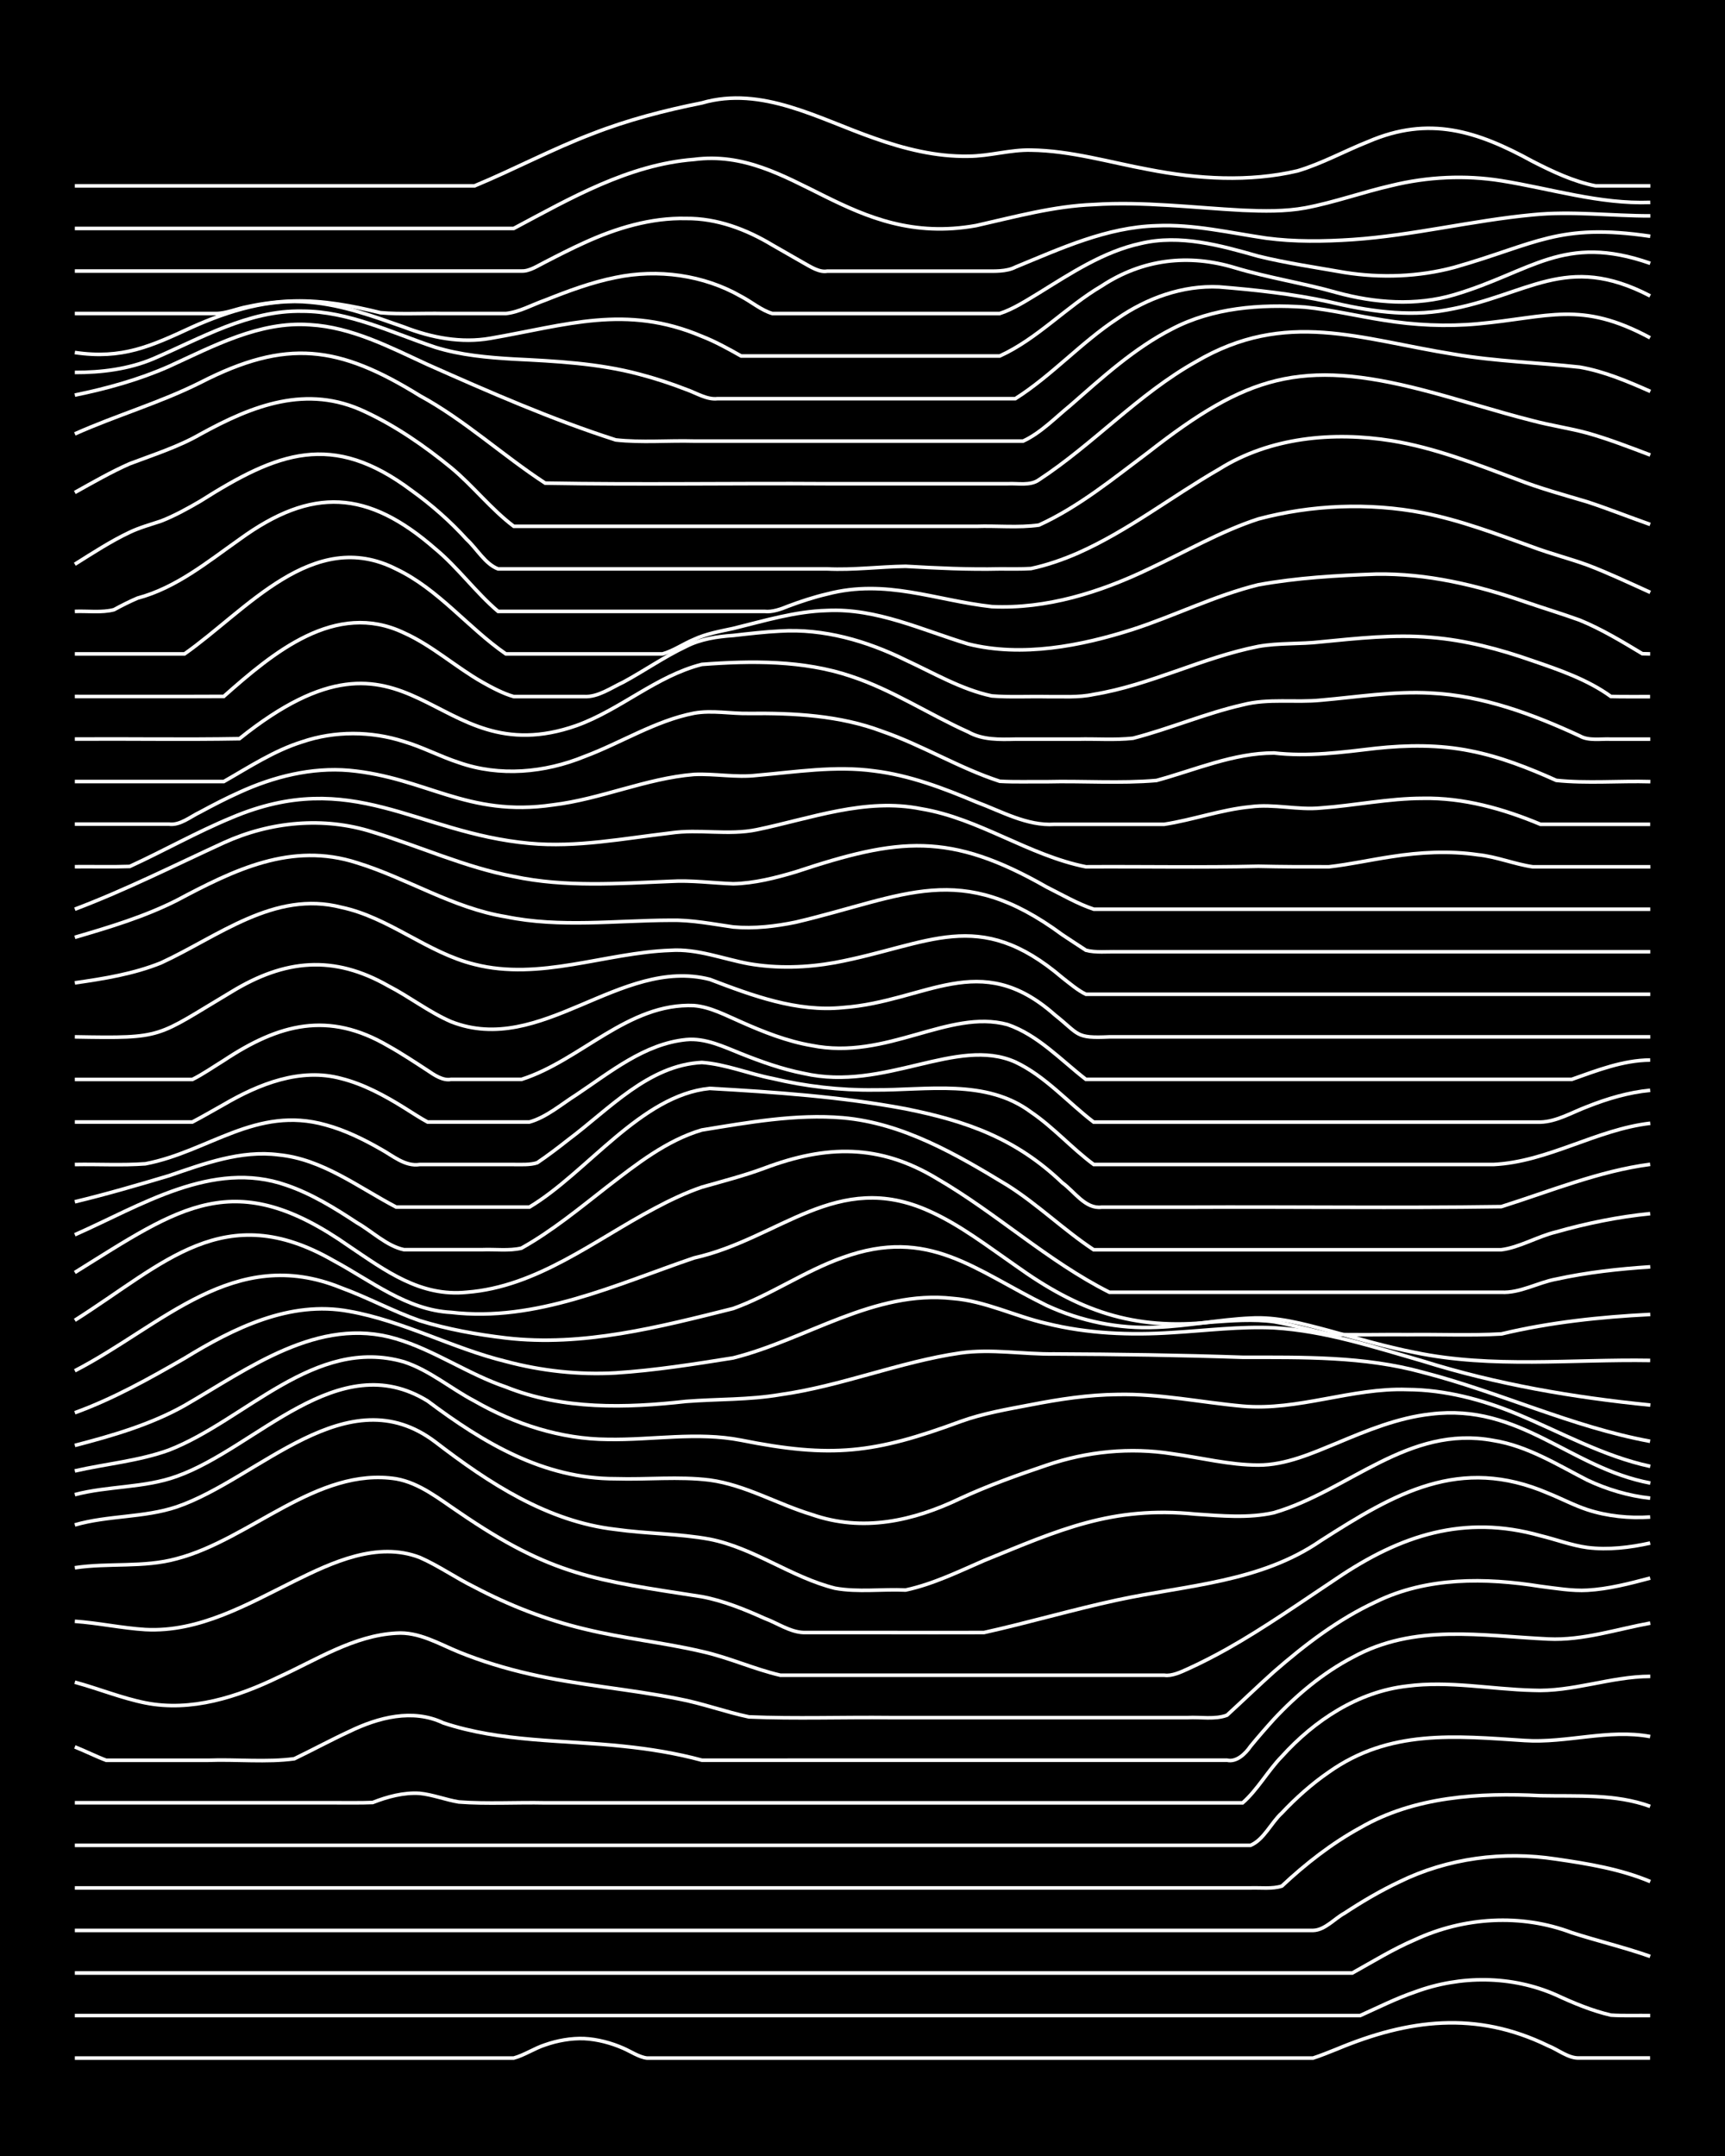 <?xml version="1.0" encoding="UTF-8"?><svg id="a" xmlns="http://www.w3.org/2000/svg" width="1920" height="2400" viewBox="0 0 192 240"><defs><style>.b{fill:none;stroke:#fff;stroke-miterlimit:10;stroke-width:.4px;}.c{stroke-width:0px;}</style></defs><rect class="c" width="192" height="240"/><path class="b" d="M8.33,229.1c12.5,0,25.01,0,37.51,0,3.76,0,7.58,0,11.34,0,1.16-.31,2.35-1.11,3.49-1.47,1.35-.48,2.93-.76,4.36-.7,1.46.07,3.03.49,4.36,1.08.79.34,1.75.99,2.62,1.09,1.4,0,2.96,0,4.36,0,9.88,0,19.78,0,29.66,0,9.01,0,18.04,0,27.04,0,2.88,0,5.84,0,8.72,0,1.39,0,2.97,0,4.36,0,.78-.25,1.85-.68,2.62-.99,7.99-3.34,15.53-4.3,23.55-.38,1.09.42,2.27,1.43,3.49,1.36,2.58,0,5.27,0,7.85,0"/><path class="b" d="M8.33,224.37c36.06,0,72.12,0,108.17,0,7.84,0,15.71,0,23.55,0,3.76,0,7.58,0,11.34,0,1.98-.89,4.04-1.93,6.11-2.63,5.04-1.87,10.76-1.85,15.7.33,1.93.9,4.02,1.77,6.11,2.25,1.39.09,2.97.03,4.36.05"/><path class="b" d="M8.33,219.63c37.22,0,74.44,0,111.66,0,7.26,0,14.55,0,21.81,0,2.88,0,5.84,0,8.72,0,2.27-1.26,4.58-2.69,6.98-3.71,5.44-2.53,11.81-2.92,17.45-.78,2.86.92,5.88,1.64,8.72,2.64"/><path class="b" d="M8.33,214.89c38.09,0,76.19,0,114.28,0,7.84,0,15.71,0,23.55,0,1.31-.03,2.39-1.33,3.49-1.92,1.92-1.27,4.03-2.51,6.11-3.49,5.38-2.64,11.55-3.44,17.45-2.53,3.53.51,7.16,1.11,10.47,2.5"/><path class="b" d="M8.33,210.16c37.8,0,75.61,0,113.41,0,4.34,0,8.74,0,13.09,0,1.4,0,2.97,0,4.36,0,1.09-.04,2.43.14,3.49-.21,2.62-2.46,5.56-4.76,8.72-6.49,6.06-3.5,13.23-3.91,20.06-3.57,4.07.09,8.31-.23,12.21,1.19"/><path class="b" d="M8.33,205.42c37.22,0,74.44,0,111.66,0,6.38,0,12.81,0,19.19,0,1.49-.61,2.32-2.55,3.49-3.6,1.54-1.64,3.37-3.28,5.23-4.55,6.74-4.78,14.04-4.03,21.81-3.52,4.66.31,9.32-1.31,13.96-.44"/><path class="b" d="M8.33,200.68c9.59,0,19.2,0,28.79,0,1.4-.01,2.96.03,4.36-.03,1.62-.64,3.48-1.14,5.23-1.02,1.43.14,2.94.73,4.36.96,3.16.24,6.43.03,9.6.1,6.68,0,13.39,0,20.06,0,19.19,0,38.39,0,57.58,0,1.64-1.43,2.84-3.61,4.36-5.16,3.63-4.02,8.48-7.22,13.96-7.84,4.64-.61,9.32.35,13.96.47,4.42.21,8.68-1.54,13.09-1.55"/><path class="b" d="M8.33,194.46c1.12.44,2.37,1.07,3.49,1.49.79,0,1.83,0,2.62,0,2.88,0,5.84,0,8.72,0,3.1-.12,6.56.25,9.6-.17,2.01-.97,4.08-2.09,6.11-3.03,3.23-1.57,7.06-2.58,10.47-.96,6.45,2.15,13.38,1.89,20.06,2.6,2.91.3,5.89.78,8.72,1.55,3.17.01,6.42,0,9.6,0,16.28,0,32.57,0,48.85,0,1.07.25,2.07-.74,2.62-1.55.75-.92,1.82-2.15,2.62-3.03,2.51-2.69,5.46-5.15,8.72-6.86,6.93-3.81,14.33-2.4,21.81-2.05,3.85.18,7.6-1.09,11.34-1.77"/><path class="b" d="M8.33,187.26c2.6.7,5.2,1.77,7.85,2.3,5.1,1.01,10.27-.66,14.83-2.87,4.2-1.91,8.36-4.63,13.09-4.89,2.51-.18,4.75,1.19,6.98,2.1,2.51,1.02,5.21,1.84,7.85,2.44,5.45,1.26,11.09,1.67,16.58,2.77,2.63.49,5.23,1.46,7.85,2.01,5.21.22,10.49.02,15.7.08,11.04,0,22.11,0,33.15,0,1.4-.08,3.03.24,4.36-.27,1.71-1.56,3.51-3.3,5.23-4.84,3.44-3,7.18-5.86,11.34-7.78,5.68-2.78,12.2-2.7,18.32-1.72,1.69.21,3.53.53,5.23.43,2.34-.13,4.72-.75,6.98-1.35"/><path class="b" d="M8.33,180.48c2.6.18,5.25.76,7.85.92,5.99.32,11.39-2.83,16.58-5.4,4.23-2.09,9.23-4.44,13.96-2.63,2.08.91,4.07,2.31,6.11,3.31,3.85,2.03,7.98,3.64,12.21,4.65,4.3,1.06,8.78,1.5,13.09,2.51,2.94.65,5.79,1.96,8.72,2.64,6.68,0,13.39,0,20.06,0,7.55,0,15.13,0,22.68,0,.84.13,1.87-.36,2.62-.7,1.43-.65,2.99-1.45,4.36-2.22,4.2-2.36,8.2-5.19,12.21-7.85,7.09-4.8,14.17-7.16,22.68-4.76,1.7.41,3.49,1.09,5.23,1.32,2.3.29,4.73,0,6.98-.5"/><path class="b" d="M8.33,174.52c3.74-.57,7.67.01,11.34-1.01,8.19-2.13,15.6-10.26,24.43-8.89,2.64.47,4.82,2.27,6.98,3.71,10.34,7.1,15.2,7.57,27.04,9.41,2.4.45,4.76,1.41,6.98,2.41,1.39.51,2.85,1.54,4.36,1.58,2.88,0,5.84,0,8.72,0,3.76,0,7.58.02,11.34,0,4.95-1.1,9.87-2.55,14.83-3.62,7.77-1.67,15.93-1.96,22.68-6.62,8.23-5.26,15.44-9.51,25.3-5.26,1.4.56,2.92,1.36,4.36,1.83,2.21.72,4.66.97,6.98.81"/><path class="b" d="M8.33,169.75c3.69-1.07,7.7-.79,11.34-2.01,9.12-3.11,18.98-14.66,28.79-7.22,5.92,4.55,12.47,8.86,20.06,9.73,3.45.49,7.03.46,10.47,1.09,4.93.97,9.09,4.25,13.96,5.46,2.53.46,5.27.08,7.85.2,3.03-.65,5.9-2.05,8.72-3.28,8.36-3.4,14.22-6.11,23.55-5.17,2.87.19,5.88.48,8.72-.16,8.35-2.44,14.93-9.81,24.43-8.04,3.78.6,7.12,2.7,10.47,4.42,2.17,1.02,4.6,1.75,6.98,2"/><path class="b" d="M8.33,166.38c3.71-.98,7.72-.73,11.34-2.04,8.9-3.16,17.95-14.52,27.92-8.39,6.22,4.66,12.91,8.68,20.94,8.66,3.47.11,7.02-.28,10.47.15,3.97.54,7.54,2.68,11.34,3.83,5.68,1.99,11.3.73,16.57-1.8,3.09-1.43,6.37-2.6,9.6-3.69,4.46-1.53,9.29-2.01,13.96-1.27,3.17.43,6.38,1.26,9.6,1.26,3.04,0,5.96-1.31,8.72-2.44,3.35-1.41,6.83-2.84,10.47-3.24,9.97-1.22,15.46,5.99,24.43,7.68"/><path class="b" d="M8.33,163.74c3.46-.79,7.12-1.11,10.47-2.32,8.54-3.32,16.21-12.7,26.17-9.82,2.84.93,5.23,2.99,7.85,4.36,4.5,2.58,9.61,4.24,14.83,4.27,4.93.09,9.94-.87,14.83.09,10.09,2.02,14.82,1.47,24.43-2.08,2.51-.91,5.24-1.37,7.85-1.87,3.14-.61,6.39-1.11,9.6-1.14,4.68-.11,9.32.88,13.96,1.3,6.17.54,12.14-2.07,18.32-1.85,4.19.02,8.36,1.12,12.21,2.72,4.89,2.04,9.61,4.71,14.83,5.83"/><path class="b" d="M8.33,160.9c4.17-1.08,8.44-2.32,12.21-4.44,7.11-4.09,14.89-10.01,23.55-7.43,4.26,1.26,8.01,3.94,12.21,5.36,6.38,2.56,13.35,2.36,20.06,1.61,3.47-.27,7.03-.16,10.47-.75,6.81-.95,13.27-3.65,20.06-4.64,3.46-.49,7,.16,10.47.11,6.97.03,13.97.13,20.94.37,6.71.01,13.53-.13,20.06,1.67,8.53,2.19,16.6,6.08,25.3,7.68"/><path class="b" d="M8.33,157.26c4.26-1.54,8.3-3.81,12.21-6.06,5.46-3.35,11.74-6.46,18.32-5.23,6.03,1.07,11.52,4.13,17.45,5.58,3.96,1.06,8.12,1.51,12.21,1.28,4.37-.28,8.77-.98,13.09-1.67,8.16-2.05,15.67-7.59,24.43-6.62,3.62.28,6.96,2,10.47,2.79,4.54,1.13,9.3,1.32,13.96,1.01,3.76-.22,7.57-.71,11.34-.53,5.67.34,11.15,2.15,16.58,3.71,8.22,2.58,16.74,4.04,25.3,4.89"/><path class="b" d="M8.33,152.59c9.77-5.04,17.72-14.09,29.66-9.23,2.94,1.07,5.77,2.62,8.72,3.65,3.09.96,6.38,1.55,9.6,1.93,8.56,1,17.06-1.22,25.3-3.28,4.21-1.52,7.98-4.19,12.21-5.68,9.57-3.46,14.68,1.43,22.68,5.34,3.79,1.75,8.03,2.63,12.21,2.43,3.49-.12,6.99-.87,10.47-1.02,2.95-.18,5.9.64,8.72,1.39,3.16.86,6.38,1.81,9.6,2.44,8.6,1.78,17.46.73,26.17.88"/><path class="b" d="M8.33,146.97c9.94-6.29,16.61-13.65,28.79-6.64,4.18,2.24,8.17,5.51,13.09,5.76,9.47,1.11,18.31-3.09,27.04-6.06,9.56-2.14,15.89-9.87,26.17-5.22,3.44,1.54,6.51,3.92,9.6,6.06,7.01,5.04,13.1,7.24,21.81,6.3,2.29-.16,4.7-.35,6.98-.04,2.02.34,4.11.96,6.11,1.38,2.88.14,5.84.02,8.72.06,3.46-.05,7.01.12,10.47-.08,5.42-1.3,11.01-1.89,16.57-2.17"/><path class="b" d="M8.33,141.65c11.78-7.33,17.72-11.93,30.53-2.92,4.06,2.73,7.92,5.64,13.09,5.12,7.83-.6,14.22-5.8,20.94-9.35,1.64-.88,3.47-1.75,5.23-2.35,2.31-.66,4.73-1.28,6.98-2.12,6.87-2.58,12.78-2.71,19.19,1.17,6.62,3.84,12.34,9.2,19.19,12.65,4.34,0,8.74,0,13.09,0,10.17,0,20.36,0,30.53,0,2.09.11,4.08-1.09,6.11-1.46,3.42-.75,6.98-1.14,10.47-1.37"/><path class="b" d="M8.33,137.45c7.31-3.22,15.32-8.41,23.55-5.52,2.79.95,5.4,2.56,7.85,4.18,1.69.96,3.31,2.59,5.23,3,2.88,0,5.84,0,8.72,0,1.4-.06,2.99.16,4.36-.17,3.42-1.91,6.52-4.48,9.6-6.88,3.2-2.46,6.54-5.11,10.47-6.27,5.15-.84,10.46-1.8,15.7-1.36,6.71.59,12.68,4.09,18.32,7.51,3.36,2.12,6.29,4.99,9.6,7.18,15.12,0,30.25,0,45.36,0,1.99-.24,4.09-1.5,6.11-1.98,3.4-.97,6.95-1.69,10.47-2.04"/><path class="b" d="M8.33,133.78c3.5-.84,7.02-1.87,10.47-2.9,3.91-1.34,8.01-2.87,12.21-2.33,4.89.48,8.88,3.62,13.09,5.82,4.93,0,9.9,0,14.83,0,6.38-3.81,12.42-12.46,20.06-13.21,7.28.41,14.63.92,21.81,2.27,6.87,1.38,12.3,3.32,17.45,8.24,1.32.95,2.55,2.93,4.36,2.71,3.17,0,6.42,0,9.6,0,11.62-.06,23.28.11,34.89-.06,5.46-1.72,10.86-3.96,16.57-4.71"/><path class="b" d="M8.33,129.63c2.59-.05,5.27.11,7.85-.08,7.02-1.33,12.32-6.51,20.06-4.33,2.12.57,4.21,1.59,6.11,2.68,1.35.73,2.72,1.98,4.36,1.73,3.47,0,7,0,10.47,0,.79,0,1.86.06,2.62-.2,1.13-.76,2.42-1.74,3.49-2.59,4.5-3.36,8.88-8.27,14.83-8.57,2.65.19,5.25,1.27,7.85,1.78,3.69.88,7.55,1.33,11.34,1.28,5.83.04,12.44-1.27,17.45,2.47,2.48,1.68,4.58,4.06,6.98,5.83,14.82,0,29.67,0,44.49,0,6.09-.3,11.43-3.89,17.45-4.59"/><path class="b" d="M8.33,124.9c3.76,0,7.58,0,11.34,0,.45,0,1.3,0,1.74,0,1.11-.58,2.4-1.33,3.49-1.94,3.9-2.28,8.53-4.14,13.09-2.9,2.47.62,4.83,1.9,6.98,3.24.78.48,1.81,1.17,2.62,1.6.78,0,1.84,0,2.62,0,2.88,0,5.84,0,8.72,0,1.9-.53,3.58-2,5.23-3.04,3.75-2.5,7.57-5.67,12.21-6.13,2.13-.21,4.18.79,6.11,1.56,2.23.89,4.61,1.74,6.98,2.2,9.02,2.06,17.01-4.18,23.55-1.27,3.33,1.57,5.84,4.49,8.72,6.69,14.53,0,29.08,0,43.62,0,2,0,4.11,0,6.11,0,1.82-.05,3.56-1.11,5.23-1.73,2.21-.88,4.61-1.59,6.98-1.81"/><path class="b" d="M8.33,120.16c3.17,0,6.42,0,9.6,0,1.1,0,2.39,0,3.49,0,1.15-.57,2.4-1.44,3.49-2.11,6.15-4.08,11.64-5.54,18.32-1.61,1.44.8,2.98,1.82,4.36,2.72.72.49,1.7,1.17,2.62.99,2.59,0,5.26,0,7.85,0,6.59-2.11,11.87-8.54,19.19-8.21,1.83.15,3.58,1.11,5.23,1.82,2.49,1.11,5.15,2.16,7.85,2.62,8.37,1.69,15.25-4.1,21.81-2.33,3.39,1.16,5.95,3.96,8.72,6.1,13.08,0,26.18,0,39.26,0,4.93,0,9.9,0,14.83,0,2.8-.99,5.7-2.13,8.72-2.15"/><path class="b" d="M8.33,115.42c10.06.18,8.93.05,17.45-5.02,5.92-3.61,11.34-4.14,17.45-.65,2.35,1.21,4.55,2.93,6.98,3.98,10.01,3.94,18.79-7.25,28.79-4.71,4.73,1.8,9.68,3.66,14.83,3.14,9.28-.68,15.19-6.61,23.55.79,2.81,2.23,2.27,2.65,6.11,2.47,2.88,0,5.84,0,8.72,0,17.15,0,34.32,0,51.47,0"/><path class="b" d="M8.33,109.41c3.23-.46,6.56-1,9.6-2.23,6.36-2.93,12.61-8.1,20.06-6.18,5.33,1.13,9.57,5.06,14.83,6.35,7.29,1.86,14.53-1.3,21.81-1.56,2.98-.2,5.84.96,8.72,1.49,3.15.55,6.46.44,9.6-.13,10.45-1.96,15.91-6.33,25.3,1.69.75.58,1.75,1.44,2.62,1.84,1.09,0,2.4,0,3.49,0,2.88,0,5.84,0,8.72,0,16.86,0,33.74,0,50.6,0"/><path class="b" d="M8.33,104.34c3.84-1.12,7.76-2.3,11.34-4.11,6.36-3.38,12.74-6.55,20.06-4.19,5.61,1.73,10.71,5.06,16.58,6.01,6.03,1.24,12.23.41,18.32.39,2.32-.05,4.69.42,6.98.75,2.3.21,4.72-.07,6.98-.54,12.2-2.88,18.26-7.01,29.66,1.41.77.51,1.84,1.22,2.62,1.72,1.07.29,2.4.14,3.49.17,2.88,0,5.84,0,8.72,0,16.86,0,33.74,0,50.6,0"/><path class="b" d="M8.33,101.21c5.66-2.14,11.09-4.88,16.58-7.4,5.18-2.36,11.12-2.93,16.57-1.19,5.24,1.59,10.3,3.93,15.7,4.95,5.73,1.22,11.64.78,17.45.54,2.3-.14,4.69.19,6.98.27,2.35-.05,4.74-.66,6.98-1.33,11.46-3.8,17.11-4.48,27.92,1.7,1.68.84,3.45,1.87,5.23,2.46,3.76,0,7.58,0,11.34,0,16.86,0,33.74,0,50.6,0"/><path class="b" d="M8.33,96.48c2-.02,4.11.04,6.11-.03,3.79-1.74,7.49-3.84,11.34-5.43,13.42-5.69,20.53,1.71,33.15,2.86,5.25.49,10.5-.55,15.7-1.15,3.17-.47,6.45.28,9.6-.37,6.01-1.25,12.1-3.58,18.32-2.32,6.44,1.07,11.94,5.18,18.32,6.45,6.38-.04,12.81.09,19.19-.06,2.59.06,5.26.07,7.85.06,2.31-.26,4.68-.79,6.98-1.13,3.15-.5,6.44-.67,9.6-.21,2.04.2,4.09,1.05,6.11,1.34,4.34,0,8.74,0,13.09,0"/><path class="b" d="M8.33,91.74c3.47,0,7,0,10.47,0,1.25.17,2.42-.85,3.49-1.35,1.38-.75,2.93-1.55,4.36-2.19,3.79-1.74,8.02-2.8,12.21-2.44,8.55.79,13.11,5.24,22.68,3.84,5.32-.64,10.35-2.95,15.7-3.39,2.3-.11,4.68.37,6.98.1,4.33-.37,8.74-1.09,13.09-.49,3.93.48,7.71,1.92,11.34,3.45,2.8,1.04,5.66,2.69,8.72,2.49,4.05,0,8.16,0,12.21,0,3.2-.49,6.36-1.64,9.6-1.95,2.59-.35,5.26.39,7.85.13,3.77-.27,7.55-1.07,11.34-1.07,4.51-.09,8.96,1.16,13.09,2.89,4.05,0,8.16,0,12.21,0"/><path class="b" d="M8.33,87c5.51,0,11.06,0,16.58,0,2.81-1.6,5.61-3.45,8.72-4.42,3.64-1.24,7.69-1.21,11.34-.03,2.06.61,4.07,1.68,6.11,2.34,4.54,1.59,9.55,1.13,13.96-.67,4.08-1.52,7.9-3.99,12.21-4.83,1.99-.36,4.11.07,6.11.03,4.99-.05,10.11.21,14.83,1.99,4.47,1.54,8.59,4.1,13.09,5.56,1.7.1,3.54.03,5.23.05,4.04-.1,8.19.21,12.21-.14,4.3-1.17,8.57-3.06,13.09-3.06,3.77.44,7.59-.08,11.34-.52,3.46-.37,7.05-.41,10.47.28,3.31.64,6.53,1.91,9.6,3.29,3.44.36,7.01.04,10.47.14"/><path class="b" d="M8.33,82.27c6.09-.04,12.23.07,18.32-.04,19.54-15.66,21.28,4.23,37.51-1.46,4.88-1.75,8.9-5.53,13.96-6.81,5.5-.42,11.29-.47,16.58,1.31,4.59,1.51,8.7,4.25,13.09,6.22,1.58.89,3.48.83,5.23.79,2.29,0,4.69,0,6.98,0,1.99-.05,4.12.12,6.11-.1,4.1-1.06,8.08-2.78,12.21-3.72,2.84-.74,5.84-.23,8.72-.52,4.04-.35,8.14-1.02,12.21-.79,5.79.28,11.36,2.35,16.58,4.77.99.58,2.39.3,3.49.36,1.39,0,2.97,0,4.36,0"/><path class="b" d="M8.33,77.53c5.51-.01,11.06.02,16.58-.01,5.46-4.83,12.41-10.72,20.06-7.07,3.12,1.4,5.76,3.81,8.72,5.49,1.06.6,2.32,1.27,3.49,1.6,2.59,0,5.26,0,7.85,0,1.53.08,3.02-.99,4.36-1.61,2.32-1.26,4.59-2.84,6.98-3.97,1.59-.82,3.47-1.1,5.23-1.22,1.7-.19,3.53-.41,5.23-.49,4.85-.3,9.64,1.09,13.96,3.22,3.12,1.44,6.21,3.28,9.6,4,1.99.16,4.11.04,6.11.08,1.7-.02,3.56.12,5.23-.25,6.3-1.03,12.08-4.11,18.32-5.34,2.27-.41,4.69-.24,6.98-.51,4.04-.39,8.16-.85,12.21-.5,3.86.3,7.7,1.32,11.34,2.6,3.01,1.03,6.12,2.1,8.72,3.98,1.4.04,2.96.01,4.36.02"/><path class="b" d="M8.33,72.79h12.21c6.86-4.81,14.29-14.15,23.55-9.45,4.7,2.23,8,6.54,12.21,9.45,5.8,0,11.65,0,17.45,0,1.17-.32,2.37-1.15,3.49-1.61,1.33-.63,2.93-.91,4.36-1.22,3.43-.84,6.91-1.91,10.47-2,5.49-.27,10.57,2.18,15.7,3.73,5.98,1.49,12.54.22,18.32-1.63,4.68-1.52,9.17-3.78,13.96-4.96,4.26-.78,8.76-1.04,13.09-1.19,5.66-.1,11.26,1.23,16.57,3.07,1.99.69,4.13,1.33,6.11,2.05,2.41.98,4.75,2.4,6.98,3.74l.87.02"/><path class="b" d="M8.33,68.06c1.4-.06,3,.17,4.36-.19.76-.42,1.81-.95,2.62-1.29,4.29-1.14,7.78-4.02,11.34-6.53,8.1-5.9,14.29-5.52,21.81,1.05,2.5,2.07,4.51,4.87,6.98,6.96,9.88,0,19.78,0,29.66,0,.84.1,1.86-.26,2.62-.58,1.37-.52,2.93-1.03,4.36-1.36,6.55-1.71,11.98.7,18.32,1.41,6.07.28,12.03-1.59,17.45-4.19,4.04-1.88,7.97-4.19,12.21-5.57,5.92-1.58,12.3-1.84,18.32-.68,4.18.82,8.22,2.36,12.21,3.8,1.97.74,4.13,1.29,6.11,2.01,2.34.89,4.7,2.01,6.98,3.04"/><path class="b" d="M8.33,62.81c1.96-1.23,4.01-2.57,6.11-3.56,1.06-.51,2.38-.88,3.49-1.25,1.47-.57,3.01-1.42,4.36-2.21,8.63-5.46,14.67-7.84,23.55-1.17,2.18,1.56,4.31,3.44,6.11,5.43,1.11,1.01,2.05,2.74,3.49,3.28.78,0,1.83,0,2.62,0,11.33,0,22.69,0,34.02,0,2.89.14,5.84-.25,8.72-.29,3.47.2,6.99.37,10.47.29,1.09,0,2.4.03,3.49-.04,1.75-.37,3.59-1.01,5.23-1.73,5.57-2.47,10.44-6.3,15.7-9.33,5.67-3.56,12.69-4.21,19.19-3.17,4.81.78,9.42,2.6,13.96,4.3,2.53,1,5.25,1.73,7.85,2.51,2.31.76,4.68,1.7,6.98,2.51"/><path class="b" d="M8.33,54.82c1.97-1.1,4.04-2.29,6.11-3.2,2.63-1,5.4-1.87,7.85-3.28,5.83-3.21,11.86-5.58,18.32-2.52,3.44,1.6,6.67,3.84,9.6,6.24,2.42,2,4.47,4.65,6.98,6.53,17.15,0,34.32,0,51.47,0,2.29-.08,4.71.18,6.98-.14,4.45-2.03,8.32-5.22,12.21-8.13,10.87-8.49,16.93-10.42,30.53-6.9,4.07,1.05,8.13,2.38,12.21,3.41,1.98.53,4.13.84,6.11,1.38,2.34.66,4.71,1.58,6.98,2.44"/><path class="b" d="M8.33,48.3c4.58-2.05,9.47-3.46,13.96-5.71,9.62-4.94,15.43-4.13,24.43,1.45,4.99,2.71,9.22,6.65,13.96,9.74,10.45.19,20.95,0,31.41.07,4.93,0,9.9,0,14.83,0,1.7,0,3.54,0,5.23,0,1.12-.07,2.52.26,3.49-.44,6.08-3.99,11.08-9.56,17.45-13.13,10.05-5.92,18.27-2.51,28.79-.84,4.6.79,9.33.92,13.96,1.43,2.71.47,5.35,1.59,7.85,2.7"/><path class="b" d="M8.33,43.98c3.55-.72,7.14-1.72,10.47-3.19,4.95-2.26,10.09-5.05,15.7-4.64,4.67.27,8.92,2.51,13.09,4.43,6.86,3.05,13.78,6.09,20.94,8.39,2.86.32,5.85.05,8.72.13,5.51,0,11.06,0,16.57,0,4.93,0,9.9,0,14.83,0,1.7,0,3.54,0,5.23,0,1.94-.89,3.59-2.61,5.23-3.95,3.54-3.09,7.12-6.38,11.34-8.53,4.52-2.37,9.82-2.78,14.83-2.43,2.91.3,5.84,1,8.72,1.45,3.43.56,7,.73,10.47.41,7.97-.73,11.45-2.62,19.19,1.55"/><path class="b" d="M8.33,41.46c2.94.01,6-.37,8.72-1.52,5.31-2.28,10.61-5.42,16.58-5.3,5.21,0,9.99,2.41,14.83,4.02,2.8.87,5.81,1.14,8.72,1.31,4.67.23,9.42.47,13.96,1.68,1.73.45,3.57,1.05,5.23,1.7,1.08.37,2.31,1.17,3.49,1.03,11.04,0,22.11,0,33.15,0,4.04-2.56,7.34-6.27,11.34-8.9,3.3-2.29,7.29-3.74,11.34-3.54,4.07.33,8.22.78,12.21,1.65,4.26,1.01,8.73,1.72,13.09.92,9.11-1.59,13.23-6.48,22.68-1.57"/><path class="b" d="M8.33,39.24c5.28.78,8.47-.7,13.09-2.84,4.08-1.82,8.57-3.2,13.09-2.76,3.6.3,7.08,1.58,10.47,2.77,3.04,1.18,6.35,1.82,9.6,1.25,8.46-1.46,15.08-3.82,23.55-.22,1.47.57,3,1.42,4.36,2.19,1.7,0,3.54,0,5.23,0,7.84,0,15.71,0,23.55,0,4.17-1.89,7.41-5.48,11.34-7.79,4.54-2.99,9.64-3.61,14.83-2.04,3.71,1.12,7.61,1.71,11.34,2.77,4.24,1.16,8.82,1.51,13.09.24,8.6-2.55,12.16-6.87,21.81-3.5"/><path class="b" d="M8.33,34.9c5.22,0,10.48,0,15.7,0,1.14,0,2.38-.55,3.49-.75,1.68-.37,3.52-.6,5.23-.64,3.22-.08,6.48.53,9.6,1.3,2.28.2,4.69.04,6.98.09,2.29,0,4.69,0,6.98,0,1.48-.15,2.97-1,4.36-1.48,2.53-1.01,5.18-2,7.85-2.53,4.69-.98,9.79-.29,13.96,2.1,1.11.57,2.28,1.57,3.49,1.91,1.7,0,3.54,0,5.23,0,4.64,0,9.32,0,13.96,0,2,0,4.11,0,6.11,0,1.51-.48,3.01-1.47,4.36-2.28,3.56-2.2,7.2-4.62,11.34-5.52,4.39-1.04,8.87.22,13.09,1.42,3.13.77,6.42,1.25,9.6,1.81,4.04.64,8.26.49,12.21-.57,9.11-2.59,11.58-4.97,21.81-3.46"/><path class="b" d="M8.33,30.17c16.57,0,33.15,0,49.73,0,.89.04,1.85-.62,2.62-1,1.39-.72,2.94-1.51,4.36-2.15,3.53-1.62,7.42-2.8,11.34-2.7,3.42-.03,6.7,1.21,9.6,2.96,1.1.62,2.39,1.38,3.49,2,.75.41,1.72,1.07,2.62.9,4.64,0,9.32,0,13.96,0,1.09,0,2.4,0,3.49,0,1.11,0,2.47.08,3.49-.45,5.03-2.07,10.17-4.45,15.7-4.6,4.1-.19,8.18.79,12.21,1.38,3.15.42,6.43.37,9.6.16,6.73-.46,13.35-2.13,20.06-2.76,4.34-.44,8.74.13,13.09.12"/><path class="b" d="M8.33,25.43c16.28,0,32.57,0,48.85,0,6.31-3.36,12.78-7.11,20.06-7.68,10.99-1.44,17.33,9.89,31.41,7.36,4.31-.97,8.64-2.17,13.09-2.34,5.52-.36,11.07.35,16.58.64,2.29.1,4.71.15,6.98-.27,3.23-.61,6.4-1.76,9.6-2.49,3.97-.97,8.17-1.18,12.21-.53,5.5.88,10.95,2.62,16.57,2.41"/><path class="b" d="M8.33,20.69c14.83,0,29.67,0,44.49,0,4.39-1.82,8.64-4.1,13.09-5.79,3.93-1.54,8.08-2.62,12.21-3.44,6.68-1.94,13.04,1.79,19.19,3.92,3.34,1.19,6.9,2.08,10.47,2.01,2.32,0,4.66-.74,6.98-.68,4.43.06,8.76,1.36,13.09,2.16,5.43,1.06,11.16,1.42,16.58.15,2.69-.8,5.25-2.22,7.85-3.25,6.79-2.93,12.14-1.19,18.32,2.2,2.19,1.12,4.55,2.24,6.98,2.72,1.99,0,4.11,0,6.11,0"/></svg>